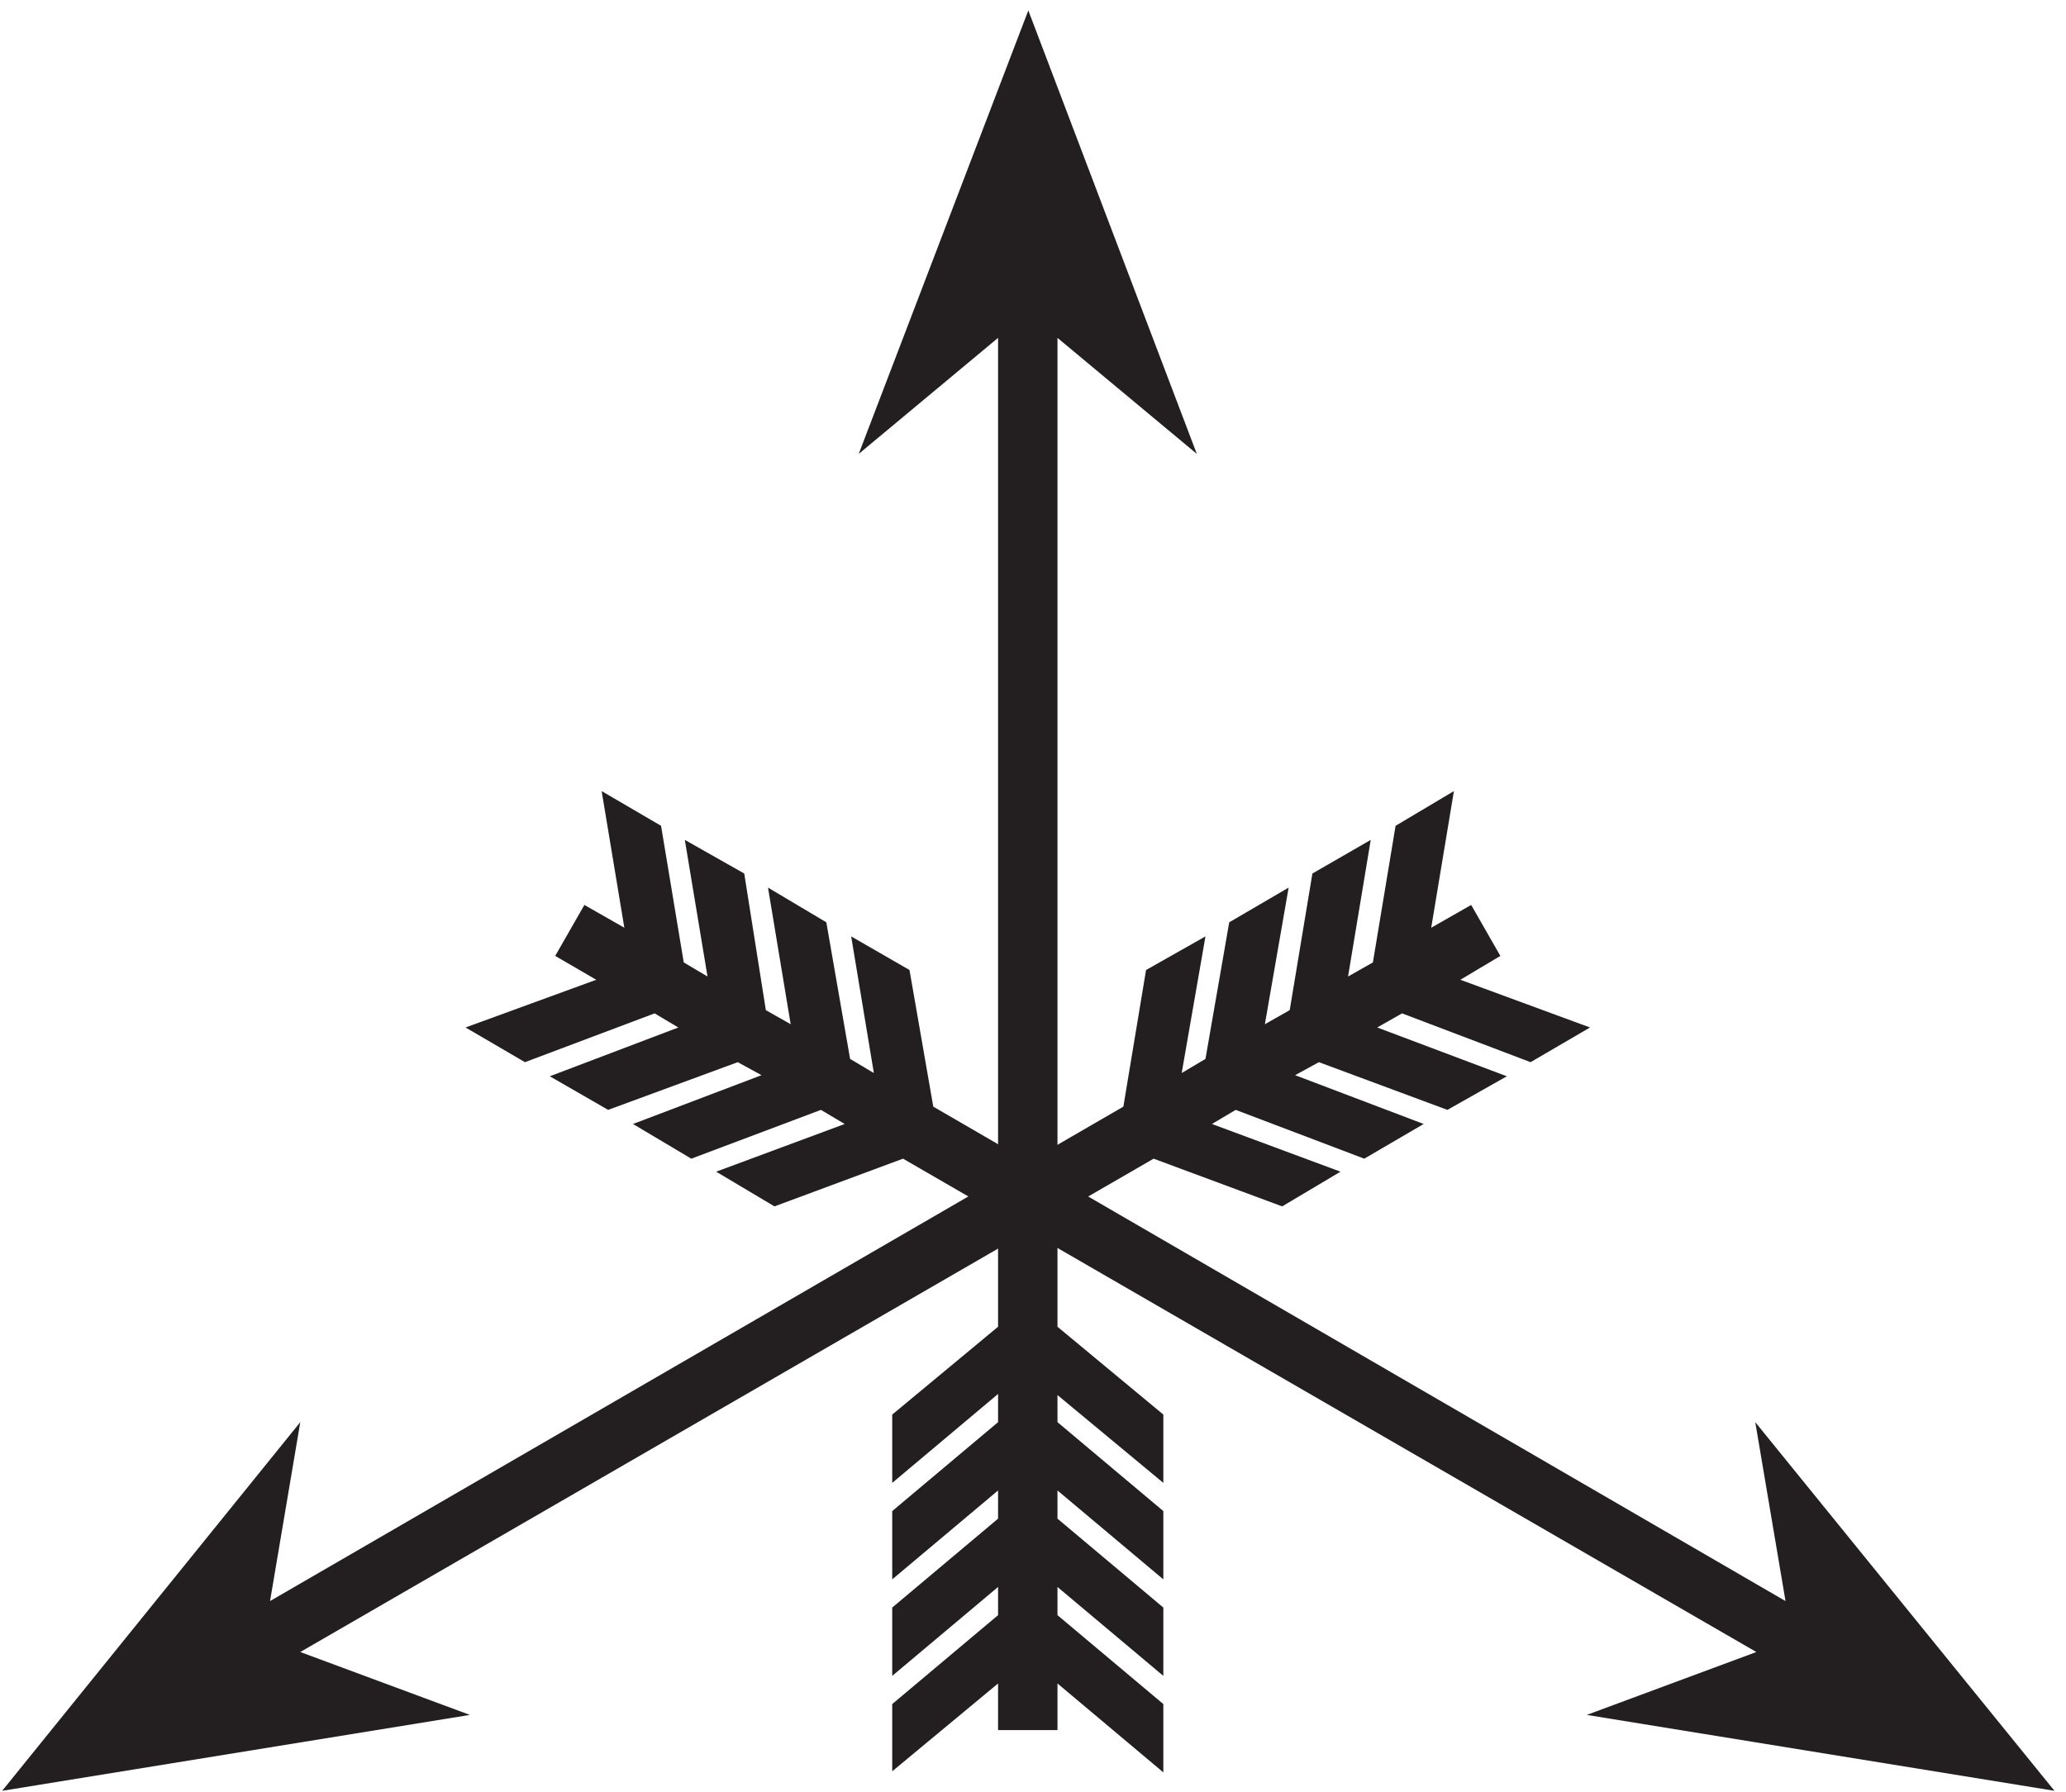 <?xml version="1.0" encoding="UTF-8" standalone="no"?>
<svg width="151px" height="131px" viewBox="0 0 151 131" version="1.1" xmlns="http://www.w3.org/2000/svg" xmlns:xlink="http://www.w3.org/1999/xlink" xmlns:sketch="http://www.bohemiancoding.com/sketch/ns">
    <!-- Generator: Sketch 3.1.1 (8761) - http://www.bohemiancoding.com/sketch -->
    <title>decorative_7</title>
    <desc>Created with Sketch.</desc>
    <defs></defs>
    <g id="Page-1" stroke="none" stroke-width="1" fill="none" fill-rule="evenodd" sketch:type="MSPage">
        <g id="decorative_7" sketch:type="MSLayerGroup" transform="translate(0, 1)" fill="#231F20">
            <path d="M85.026,128.573 L77.289,122.073 L77.289,125.482 L72.947,125.482 L72.947,122.073 L65.211,128.494 L65.211,123.579 L72.947,117.079 L72.947,115.018 L65.211,121.518 L65.211,116.524 L72.947,110.024 L72.947,107.963 L65.211,114.463 L65.211,109.47 L72.947,102.97 L72.947,100.909 L65.211,107.409 L65.211,102.415 L72.947,95.994 L72.947,23.701 L62.763,32.183 L75.158,-0.238 L87.474,32.183 L77.289,23.701 L77.289,95.994 L85.026,102.415 L85.026,107.409 L77.289,100.988 L77.289,102.97 L85.026,109.47 L85.026,114.463 L77.289,107.963 L77.289,110.024 L85.026,116.524 L85.026,121.518 L77.289,115.018 L77.289,117.079 L85.026,123.579 L85.026,128.573 Z" id="Shape" sketch:type="MSShapeGroup"></path>
            <g id="Group" transform="translate(0, 57.073)" sketch:type="MSShapeGroup">
                <path d="M0.158,72.848 L21.947,45.896 L19.737,58.976 L82.105,22.829 L83.763,12.841 L88.105,10.384 L86.368,20.372 L88.105,19.341 L89.842,9.354 L94.184,6.817 L92.447,16.805 L94.263,15.774 L95.921,5.787 L100.184,3.329 L98.526,13.317 L100.342,12.287 L102,2.299 L106.263,-0.238 L104.605,9.75 L107.526,8.085 L109.658,11.811 L106.737,13.555 L116.211,17.043 L111.868,19.579 L102.474,16.012 L100.658,17.043 L110.132,20.61 L105.789,23.067 L96.395,19.579 L94.658,20.53 L104.053,24.098 L99.711,26.634 L90.316,23.067 L88.579,24.098 L97.974,27.585 L93.711,30.122 L84.316,26.634 L21.947,62.701 L34.342,67.299 L0.158,72.848 Z" id="Shape"></path>
                <path d="M150.158,72.848 L115.974,67.299 L128.368,62.701 L66,26.634 L56.605,30.122 L52.342,27.585 L61.737,24.098 L60,23.067 L50.526,26.634 L46.263,24.098 L55.658,20.53 L53.921,19.579 L44.447,23.067 L40.184,20.61 L49.579,17.043 L47.842,16.012 L38.368,19.579 L34.026,17.043 L43.579,13.555 L40.579,11.811 L42.711,8.085 L45.632,9.75 L43.974,-0.238 L48.316,2.299 L49.974,12.287 L51.711,13.317 L50.053,3.329 L54.395,5.787 L55.974,15.774 L57.789,16.805 L56.132,6.817 L60.395,9.354 L62.132,19.341 L63.868,20.372 L62.211,10.384 L66.474,12.841 L68.211,22.829 L130.5,58.976 L128.289,45.896 L150.158,72.848 Z" id="Shape"></path>
            </g>
        </g>
    </g>
</svg>